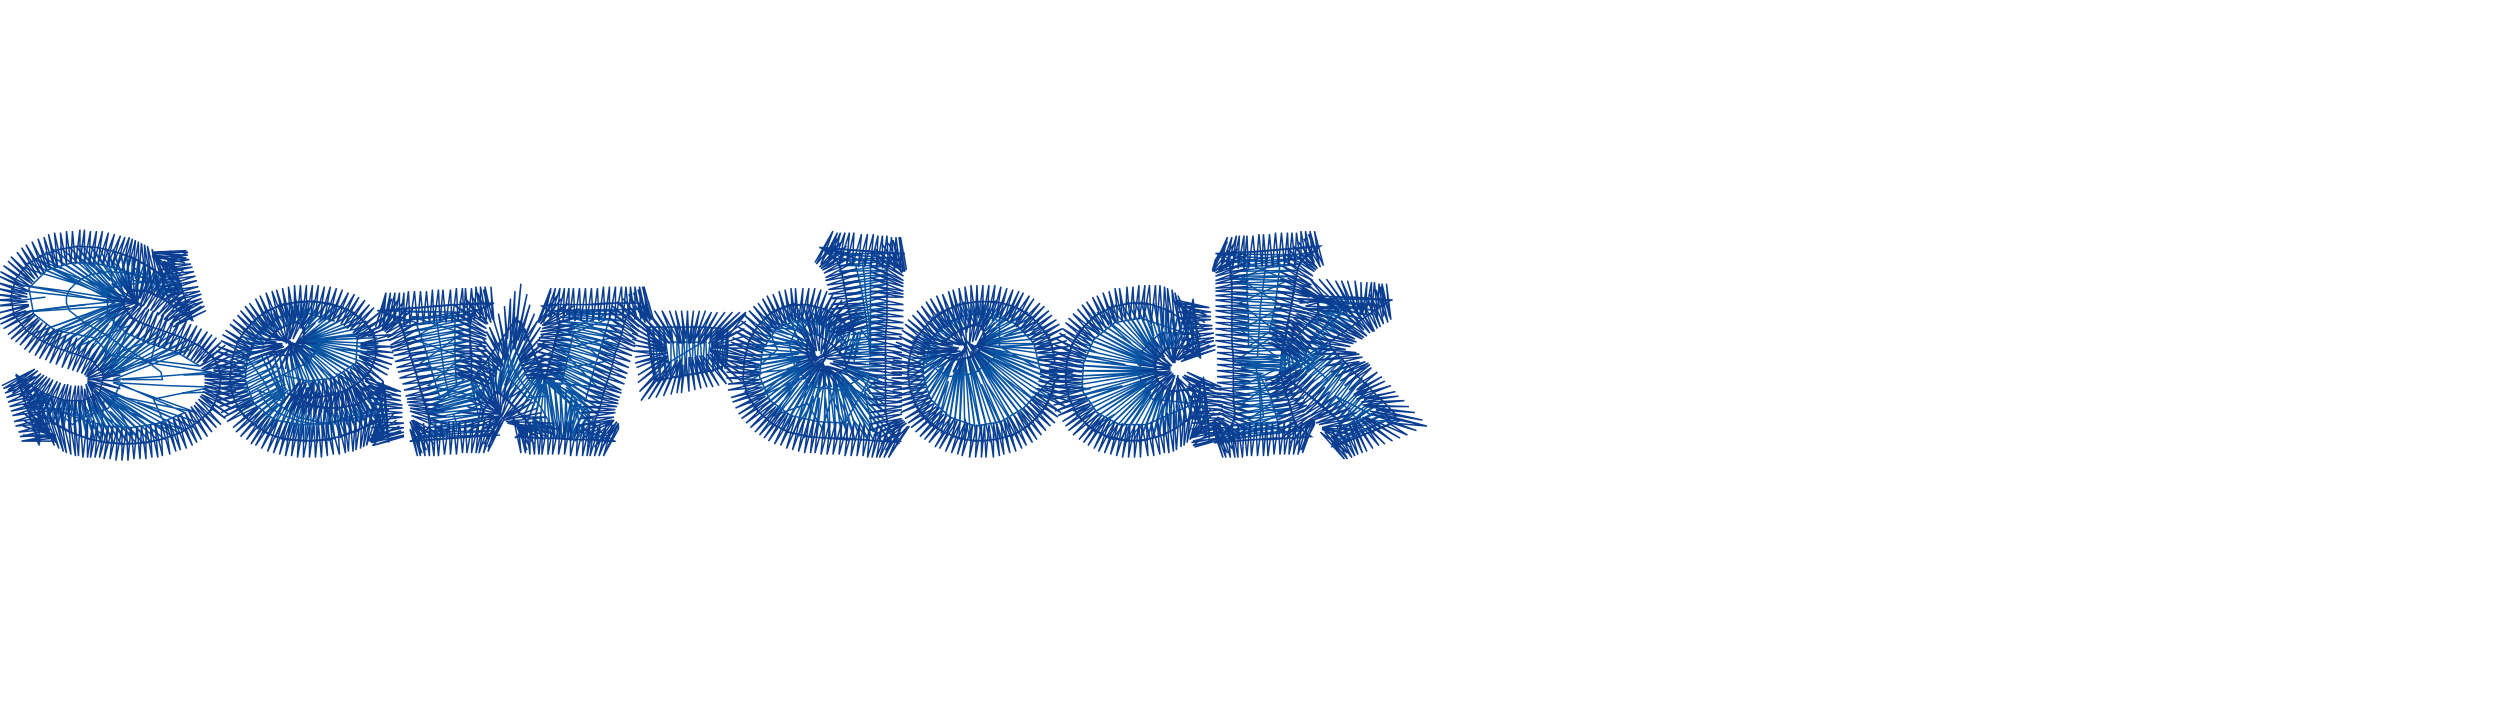 <?xml version="1.0" encoding="UTF-8"?>
<svg  name="Sew" viewBox="-3.037 -14.66 200 16.126" height="200px" width="700px" preserveAspectRatio="xMidYMid meet" showgrid="false" version="1.1" borderopacity="1.0" bordercolor="#666666" pagecolor="#ffffff" xmlns="http://www.w3.org/2000/svg" xmlns:svg="http://www.w3.org/2000/svg">
    <g transform="scale(0.12,0.12)">
        <polyline points="0 0,0 0,1 4,-2 -2,2 -2,-3 -6,2 -6,-4 -9,2 -10,-5 -13,2 -13,-6 -16,2 -17,-7 -19,5 -21,-8 -21,6 -25,-8 -22,6 -28,-2 -27,-9 -35,-14 -43,-7 -33,-15 -43,-12 -41,-14 -38,-8 -39,-12 -34,-5 -37,-11 -30,-1 -35,-10 -27,3 -32,-9 -23,7 -30,-8 -22,6 -26,3 -32,1 -18,11 -20,28 -14,45 -9,63 -8,81 -11,98 -18,55 -37,47 -21,31 -15,11 -20,6 -21,23 -20,42 -4,44 -26,86 -7,77 -27,116 -35,86 -36,50 -38,106 -18,48 -30,63 -3,36 -21,23 -10,7 -24,1 -17,3 -33,3 -15,7 -31,6 -13,10 -29,10 -10,14 -28,13 -8,17 -27,17 -6,20 -27,21 -4,23 -26,25 -3,25 -26,29 -1,27 -26,33 0,29 -26,38 1,32 -22,42 2,33 -27,47 3,34 -28,51 3,36 -28,56 4,43 -18,61 3,38 -29,66 3,48 -19,71 3,40 -31,76 2,41 -32,81 1,41 -32,85 0,50 -27,90 -2,42 -34,95 -4,80 -12,99 -6,42 -35,104 -8,66 -25,108 -11" fill="none" stroke="rgb(10,85,163)" id="needle_0"/>
        <polyline points="54 -35" fill="none" stroke="rgb(10,85,163)" id="needle_1"/>
        <polyline points="96 -31,122 -32" fill="none" stroke="rgb(10,85,163)" id="needle_2"/>
        <polyline points="56 -40,70 -40,83 -40,82 -45,73 -52,58 -61,45 -70,31 -78,21 -86,19 -91,19 -95,21 -100,25 -104,29 -107,35 -110,47 -112,60 -111,73 -107,83 -101,87 -103,90 -106,89 -123,89 -113,89 -122,88 -126,91 -120,86 -120,92 -117,85 -117,93 -113,85 -113,94 -109,84 -109,95 -106,80 -105,96 -104,80 -102,96 -103,80 -98,89 -98,96 -89,103 -80,96 -89,92 -94,96 -89,103 -79,100 -82,102 -84,97 -83,101 -88,94 -85,100 -92,90 -88,98 -96,87 -91,97 -99,83 -93,97 -101,79 -96,96 -102,79 -100,83 -94,85 -108,76 -106,59 -112,41 -117,23 -118,6 -113,-6 -101,-3 -84,11 -73,37 -68,49 -56,108 -49,93 -58,75 -64,59 -71,46 -83,47 -101,76 -106,80 -104,64 -106,47 -121,51 -98,3 -117,51 -92,21 -89,-10 -85,20 -87,51 -89,26 -62,61 -76,49 -46,101 -60,50 -40,80 -42,116 -45,75 -51,79 -68,44 -54,52 -84,6 -70,51 -91,22 -97,-11 -103,19 -99,51 -94,25 -123,55 -103,65 -114,80 -102,85 -109,83 -93,83 -110,79 -95,81 -112,75 -97,78 -114,72 -99,74 -116,69 -99,71 -118,65 -100,67 -120,65 -107,63 -122,62 -99,59 -124,61 -99,55 -125,60 -98,50 -127,58 -101,45 -128,58 -96,40 -129,52 -107,35 -129,58 -95,30 -129,48 -106,25 -129,57 -93,20 -129,57 -92,15 -128,57 -92,10 -127,48 -98,5 -125,57 -91,1 -123,16 -114,-4 -121,57 -91,-7 -118,32 -102,-11 -115" fill="none" stroke="rgb(10,85,163)" id="needle_3"/>
        <polyline points="46 -93,-18 -100" fill="none" stroke="rgb(10,85,163)" id="needle_4"/>
        <polyline points="5 -95,-19 -92" fill="none" stroke="rgb(10,85,163)" id="needle_5"/>
        <polyline points="32 -90,-17 -84" fill="none" stroke="rgb(10,85,163)" id="needle_6"/>
        <polyline points="44 -88,-5 -70,57 -92,-1 -67,15 -74,3 -65,57 -91,7 -63,38 -80,12 -61,57 -90,17 -59,57 -90,21 -57,58 -89,26 -56,47 -77,30 -54,59 -86,34 -53,60 -85,37 -51,62 -83,40 -49,65 -81,41 -47,69 -79,42 -45,73 -77,43 -44,77 -75,43 -42,82 -74,52 -47,86 -72,43 -41,91 -71,81 -61,96 -69,43 -40,101 -67,67 -49,105 -64,43 -40" fill="none" stroke="rgb(10,85,163)" id="needle_7"/>
        <polyline points="55 -41" fill="none" stroke="rgb(10,85,163)" id="needle_8"/>
        <polyline points="97 -43,123 -44" fill="none" stroke="rgb(10,85,163)" id="needle_9"/>
        <polyline points="123 -41" fill="none" stroke="rgb(10,85,163)" id="needle_10"/>
        <polyline points="90 -120,90 -120,93 -108,90 -120,93 -108,90 -120,93 -108,97 -97,101 -85,103 -80,93 -87,83 -94,72 -99,60 -99,57 -89,64 -80,76 -75,88 -71,99 -67,110 -61,119 -52,122 -41,120 -29,114 -18,104 -10,94 -4,82 0,70 2,57 3,45 2,33 -1,21 -5,10 -11,1 -16,1 -4,1 3,-3 -9,-7 -21,-11 -32,-14 -43,-5 -36,6 -30,18 -26,30 -26,41 -31,44 -43,36 -53,25 -57,13 -61,2 -66,-8 -73,-16 -83,-18 -95,-15 -107,-7 -117,3 -123,15 -127,27 -129,40 -128,52 -125,63 -121,74 -115,84 -108,87 -120,85 -108,75 -115,64 -121,52 -125,40 -128,27 -129,15 -127,3 -123,-7 -117,-15 -107,-18 -95,-16 -83,-8 -73,2 -66,13 -61,25 -57,36 -53,44 -43,41 -31,30 -26,18 -26,6 -30,-5 -36,-14 -43,-10 -31,-7 -20,-3 -8,1 3,1 -9,3 -17,13 -10,24 -4,35 0,48 2,60 3,73 2,85 -1,96 -5,107 -12,116 -20,121 -32,122 -44,117 -55,107 -63,96 -68,85 -72,73 -76,62 -81,56 -92,62 -100,74 -99,85 -93,95 -86,103 -80,99 -91,95 -103,91 -115,90 -120,100 -125,77 -124,100 -123,78 -121,101 -120,79 -117,102 -117,80 -113,103 -115,81 -110,104 -112,83 -106,105 -109,84 -102,106 -106,85 -99,107 -102,86 -96,108 -99,87 -92,109 -97,88 -88,109 -94,89 -85,110 -92,91 -81,111 -89,92 -77,112 -86,90 -75,109 -89,88 -77,105 -91,86 -79,102 -94,84 -80,99 -97,82 -82,96 -99,80 -83,93 -101,77 -85,89 -103,75 -86,85 -105,72 -87,82 -107,70 -89,78 -109,68 -89,75 -110,68 -94,71 -111,66 -90,67 -112,65 -90,63 -112,65 -90,60 -111,62 -97,56 -110,66 -90,53 -108,67 -91,49 -104,67 -91,47 -100,64 -92,46 -96,67 -91,45 -93,67 -92,46 -88,67 -92,47 -84,61 -88,49 -80,68 -91,51 -76,68 -91,54 -74,70 -90,58 -71,72 -88,62 -69,74 -87,66 -67,77 -86,70 -65,80 -85,73 -64,84 -84,77 -63,87 -83,80 -62,91 -81,84 -61,95 -80,87 -60,99 -79,91 -58,102 -77,94 -57,106 -76,97 -56,109 -74,99 -54,113 -72,102 -53,116 -70,104 -52,119 -68,106 -51,122 -65,110 -52,125 -63,108 -49,127 -59,109 -47,129 -56,110 -46,131 -52,117 -47,132 -49,111 -43,133 -44,111 -42,133 -40,111 -40,133 -36,111 -38,132 -32,111 -36,132 -28,110 -34,130 -24,110 -32,129 -21,109 -30,127 -17,108 -29,125 -14,107 -27,122 -10,105 -25,119 -8,104 -23,116 -5,102 -22,113 -2,100 -20,109 0,98 -18,106 2,95 -17,103 4,93 -16,99 6,90 -15,95 7,87 -13,92 8,85 -12,88 10,82 -12,83 11,78 -11,80 12,75 -10,76 12,72 -9,72 13,69 -9,68 13,66 -9,64 13,62 -8,60 14,59 -8,56 14,56 -8,52 14,53 -8,48 13,50 -9,44 13,47 -9,41 12,44 -10,38 12,40 -11,35 12,37 -13,33 12,33 -14,30 12,28 -16,27 11,24 -19,25 11,20 -21,22 10,14 -24,19 9,9 -27,17 8,3 -31,14 6,-3 -35,11 4,-9 -39,8 -3,-10 -31,12 2,-10 -24,4 -6,-10 -18,12 -1,-10 -13,12 -2,-10 -9,12 -3,-10 -3,12 -1,-10 1,12 1,-11 1,11 -3,-12 -2,9 -7,-13 -5,8 -11,-15 -9,7 -15,-16 -12,5 -19,-17 -16,4 -23,-18 -19,3 -26,-19 -22,2 -30,-20 -25,0 -34,-21 -28,-1 -38,-22 -31,-2 -42,-23 -34,-4 -46,-24 -36,-2 -47,-20 -33,0 -46,-17 -31,2 -44,-13 -28,4 -43,-10 -26,6 -42,-7 -24,8 -41,-3 -22,10 -40,1 -20,13 -39,4 -19,15 -38,8 -17,18 -37,12 -16,20 -37,16 -15,22 -36,20 -15,25 -36,24 -14,27 -36,28 -14,29 -36,32 -15,31 -34,36 -15,32 -37,40 -17,36 -31,43 -18,33 -38,46 -20,38 -33,49 -23,33 -38,52 -26,33 -38,53 -30,33 -39,55 -34,37 -40,55 -39,33 -40,55 -43,41 -43,55 -46,33 -41,53 -50,40 -46,51 -54,33 -42,48 -57,32 -42,45 -60,31 -43,41 -62,29 -44,37 -64,26 -45,34 -66,23 -46,30 -67,20 -47,26 -68,16 -48,23 -69,12 -50,19 -70,8 -51,16 -72,5 -53,14 -73,1 -54,11 -74,-2 -56,8 -75,-6 -58,6 -77,-9 -60,3 -78,-12 -63,1 -80,-15 -65,0 -81,-18 -67,-2 -83,-20 -70,-3 -84,-23 -74,-4 -86,-25 -77,-8 -86,-26 -80,-6 -89,-28 -84,-6 -90,-29 -89,-7 -92,-29 -93,-11 -94,-29 -97,-7 -95,-28 -101,-7 -97,-28 -105,-6 -99,-26 -109,-9 -102,-25 -112,-5 -102,-23 -116,-4 -104,-20 -119,-3 -105,-18 -122,-2 -107,-14 -125,0 -108,-11 -128,2 -110,-8 -130,4 -111,-4 -132,6 -113,0 -134,8 -114,4 -135,11 -115,7 -137,13 -115,11 -138,16 -116,15 -138,19 -117,19 -139,22 -117,23 -139,25 -117,28 -140,28 -118,31 -140,31 -118,35 -139,34 -117,39 -139,37 -117,43 -139,40 -117,47 -138,43 -116,51 -137,46 -116,55 -136,49 -115,58 -135,52 -113,61 -135,56 -112,63 -134,59 -110,65 -133,63 -108,67 -132,67 -106,69 -131,72 -103,71 -130,76 -100,73 -129,81 -97,76 -127,87 -93,80 -119,92 -90,77 -125,94 -98,84 -117,95 -104,77 -123,96 -109,84 -119,97 -112,76 -122,98 -118,76 -123,99 -121,77 -125,99 -126,87 -125,99 -126,99 -126" fill="none" stroke="rgb(11,61,145)" id="needle_11"/>
        <polyline points="189 -67,189 -67,184 -56,189 -67,184 -56,189 -67,181 -52,163 -43,180 -39,197 -41,212 -51,213 -69,196 -68,177 -66,219 -79,177 -66,222 -76,177 -66,224 -72,186 -66,226 -68,177 -66,227 -64,213 -62,227 -61,177 -66,227 -57,196 -61,226 -53,177 -66,224 -49,177 -66,222 -45,177 -65,220 -42,182 -61,217 -39,176 -64,214 -36,199 -44,210 -34,176 -63,206 -32,184 -52,202 -31,175 -62,198 -29,175 -61,194 -28,174 -61,190 -28,176 -54,185 -27,171 -58,181 -27,170 -58,177 -28,168 -57,172 -28,165 -56,169 -29,161 -56,165 -33,157 -57,165 -27,152 -57,164 -26,149 -56,164 -25,147 -33,151 -26,155 -21,164 -16,175 -12,187 -10,200 -12,215 -15,229 -19,230 -38,224 -20,208 -13,190 -11,173 -15,158 -25,150 -40,140 -54,146 -70,160 -81,177 -85,198 -79,181 -84,163 -83,149 -74,140 -58,138 -40,144 -24,158 -13,176 -10,193 -11,224 -20,230 -39,234 2,227 -34,231 -3,223 -31,228 -12,220 -28,227 -11,216 -26,224 -11,213 -25,220 -9,210 -24,217 -7,207 -23,213 -5,205 -22,209 -4,202 -22,205 -2,198 -22,202 -1,195 -22,198 0,193 -22,194 1,191 -22,190 1,188 -23,186 2,185 -23,182 2,182 -24,178 2,179 -25,174 2,177 -26,170 1,175 -27,166 1,173 -28,162 0,172 -29,158 -1,170 -30,154 -3,163 -22,150 -4,168 -31,146 -7,160 -24,143 -9,167 -33,140 -12,166 -34,137 -15,165 -35,134 -18,165 -37,132 -21,163 -40,130 -25,162 -43,129 -28,160 -46,128 -32,159 -49,127 -36,157 -53,127 -40,155 -56,127 -44,154 -58,128 -49,143 -57,128 -53,151 -59,129 -58,143 -61,131 -62,151 -61,133 -66,151 -63,135 -69,152 -64,137 -73,153 -66,140 -76,155 -68,143 -79,157 -69,146 -82,158 -71,149 -84,161 -73,152 -87,163 -74,156 -88,166 -75,160 -90,168 -76,164 -91,170 -77,168 -92,171 -78,172 -93,174 -82,176 -93,175 -78,180 -93,176 -76,184 -93,176 -75,189 -92,180 -77,193 -91,177 -72,199 -90,187 -78,203 -89,177 -68,207 -87,177 -67,212 -85,177 -66,216 -82,177 -66,219 -79,207 -76,196 -72,207 -76,219 -79,219 -79" fill="none" stroke="rgb(10,85,163)" id="needle_12"/>
        <polyline points="231 -4,231 -4,224 -12,231 -4,224 -12,231 -4,224 -12,213 -6,202 -2,190 0,178 1,165 0,153 -4,143 -11,134 -20,129 -31,128 -43,130 -56,134 -67,142 -77,151 -85,162 -90,174 -92,186 -92,199 -89,210 -85,219 -77,225 -66,225 -54,220 -43,210 -35,198 -30,186 -28,174 -29,166 -31,177 -25,189 -21,201 -21,213 -24,223 -30,231 -36,232 -24,233 -12,233 -4,232 -16,231 -28,230 -38,222 -29,212 -23,199 -21,187 -22,176 -26,166 -31,179 -28,191 -29,203 -32,214 -38,222 -47,226 -58,224 -71,216 -80,206 -87,194 -91,181 -92,169 -91,158 -88,147 -82,138 -73,132 -62,129 -51,128 -39,131 -26,137 -16,147 -8,158 -2,170 0,182 1,195 0,206 -4,217 -8,227 -12,231 -4,223 4,244 -3,222 2,242 -6,221 1,241 -9,221 0,239 -13,224 -2,237 -17,221 1,234 -21,222 2,232 -24,222 2,230 -28,219 4,224 -25,217 5,220 -23,215 6,216 -20,212 7,212 -18,210 8,208 -16,207 8,204 -15,205 9,200 -13,201 10,195 -12,197 10,192 -11,193 11,190 -11,189 12,187 -10,185 12,184 -10,181 12,181 -10,177 12,177 -10,173 12,174 -10,169 11,171 -11,165 11,168 -11,161 10,166 -12,157 9,163 -12,153 8,160 -13,149 6,158 -14,145 4,155 -15,142 3,153 -16,139 0,151 -18,135 -2,149 -19,132 -5,147 -21,130 -8,146 -22,126 -12,144 -25,124 -15,143 -26,122 -18,142 -28,121 -22,141 -30,119 -26,140 -32,118 -30,140 -35,118 -34,139 -37,117 -38,139 -39,117 -42,139 -42,117 -46,139 -45,118 -50,139 -47,118 -54,140 -50,119 -59,141 -53,120 -62,141 -55,122 -66,142 -58,123 -70,143 -60,125 -73,144 -62,128 -77,146 -65,130 -80,147 -67,133 -83,149 -69,135 -86,151 -70,138 -89,153 -72,141 -91,154 -74,145 -94,156 -75,148 -96,158 -76,152 -98,161 -77,156 -99,164 -79,159 -100,166 -79,163 -101,168 -80,167 -102,171 -80,171 -103,173 -81,175 -103,176 -81,179 -103,179 -81,183 -103,182 -81,187 -103,185 -81,191 -102,188 -80,195 -102,191 -80,199 -101,194 -79,203 -100,196 -79,207 -98,199 -78,211 -97,202 -77,214 -95,204 -76,218 -93,206 -74,221 -90,208 -73,224 -88,210 -71,228 -85,211 -70,230 -81,212 -68,233 -78,213 -67,234 -75,220 -69,236 -70,215 -64,236 -67,215 -63,237 -62,215 -61,237 -58,219 -59,237 -54,215 -58,236 -50,214 -56,234 -47,214 -55,233 -43,216 -52,230 -39,212 -52,228 -36,211 -50,225 -33,210 -49,222 -30,208 -47,219 -28,206 -46,216 -26,204 -45,212 -24,202 -43,208 -22,200 -42,204 -21,197 -42,200 -19,195 -41,196 -19,192 -40,193 -18,190 -40,189 -18,187 -39,184 -17,184 -39,180 -18,183 -39,176 -18,180 -35,172 -18,179 -39,168 -19,177 -39,165 -20,175 -40,161 -22,175 -39,164 -20,179 -37,168 -17,181 -35,171 -16,184 -34,175 -14,186 -33,179 -13,188 -33,183 -12,190 -32,186 -11,193 -32,190 -10,195 -32,194 -10,198 -32,198 -10,200 -32,202 -10,203 -32,206 -10,205 -32,210 -11,206 -33,213 -12,208 -34,217 -13,210 -34,220 -15,211 -34,223 -17,212 -35,226 -19,219 -31,230 -22,214 -36,233 -25,216 -37,236 -28,218 -39,239 -32,219 -41,242 -32,220 -36,242 -29,220 -32,242 -26,220 -28,243 -23,221 -24,243 -21,221 -20,243 -18,221 -16,243 -15,221 -12,244 -11,222 -8,244 -8,222 -3,244 -5,223 1,244 -2,223 4,234 1,223 4" fill="none" stroke="rgb(11,61,145)" id="needle_13"/>
        <polyline points="154 -57,154 -57,166 -56,154 -57,166 -56,154 -57,166 -56,176 -62,178 -74,173 -79,161 -74,151 -64,159 -73,171 -78,176 -77,178 -65,169 -56,154 -57,163 -63,136 -56,164 -62,140 -53,163 -60,146 -51,168 -62,151 -49,168 -63,156 -48,169 -64,161 -47,167 -58,165 -47,168 -66,170 -47,167 -66,174 -48,166 -67,178 -49,169 -65,181 -51,167 -66,183 -55,168 -65,185 -59,168 -64,186 -64,175 -65,186 -69,170 -63,186 -73,171 -63,185 -78,172 -64,183 -84,175 -74,181 -88,170 -67,178 -91,168 -67,174 -90,167 -66,170 -89,166 -69,166 -88,166 -65,162 -86,166 -65,157 -84,166 -64,153 -82,160 -69,150 -78,165 -65,147 -75,165 -66,145 -72,164 -66,142 -68,159 -65,139 -64,163 -64,138 -60,162 -63,136 -56,147 -59,136 -56,136 -56" fill="none" stroke="rgb(11,61,145)" id="needle_14"/>
        <polyline points="331 -6,331 -6,331 -9,318 -1,331 -11,323 -1,331 -12,328 -1,331 -10,332 0,330 -13,337 0,330 -14,341 0,331 -14,345 -2,330 -14,344 -6,335 -22,326 -33,318 -45,313 -58,306 -48,298 -36,292 -27,274 -29,271 -43,269 -58,267 -71,265 -85,252 -85,239 -86,227 -86,252 -78,258 -61,263 -44,268 -28,279 -36,278 -54,278 -81,249 -82,283 -71,255 -51,284 -40,264 -22,291 -29,260 -36,283 -55,250 -67,278 -85,226 -86" fill="none" stroke="rgb(10,85,163)" id="needle_15"/>
        <polyline points="296 -87,240 -79,290 -84,241 -75,289 -81,243 -71,289 -78,244 -67,289 -74,245 -64,289 -70,246 -60,289 -66,247 -56,289 -62,249 -52,289 -58,250 -49,290 -54,251 -45,290 -50,252 -41,290 -46,253 -37,290 -43,254 -33,290 -40,255 -29,292 -38,257 -25,295 -36,258 -22,296 -33,258 -19,297 -29,259 -17,298 -25,287 -20,277 -17,279 -11,279 -6,264 -3,249 1,283 -11,266 -5,248 1,308 -3,252 -2,304 -6,256 -5,300 -10,260 -8,297 -13,261 -11,297 -17,260 -14,299 -21,259 -17,298 -25,259 -18,297 -28,289 -38,291 -27,294 -15,298 -36,313 -58,314 -41,326 -28,340 -29,327 -40,316 -66,308 -51,298 -36,294 -14,289 -39,297 -18,290 -42,300 -22,293 -46,302 -25,296 -50,303 -27,300 -55,304 -34,303 -60,304 -30,308 -66,311 -61,313 -74,306 -32,319 -82,307 -32,322 -79,307 -31,325 -74,311 -36,327 -69,309 -30,329 -64,316 -39,331 -59,310 -28,333 -55,312 -26,335 -51,315 -23,336 -48,317 -20,337 -46,320 -17,337 -44,323 -14,337 -43,326 -11,336 -37,330 -8,338 -42,334 -6,335 -16,338 -4,338 -41,342 -1,338 -41,345 0,340 -41,347 0,344 -40,349 0,348 -37,351 0,352 -33,353 0,356 -29,355 1,359 -26,361 -5,372 -3,382 1,374 -3,367 -5,360 -11,365 -6,374 -3,381 1,385 1,378 1,381 -3,375 1,378 -5,371 1,375 -7,366 1,372 -9,362 1,370 -13,358 1,368 -18,355 1,365 -21,354 0,362 -24,353 -5,359 -27,350 0,356 -30,363 -19,371 -9,360 -19,349 -29,338 -39,349 -37,353 -54,357 -71,381 -81,376 -64,371 -48,365 -26,343 -38,373 -35,349 -60,383 -68,352 -85,386 -86,352 -73,378 -52,346 -47,368 -18,338 -40,371 -8,338 -42,372 -12,338 -43,374 -16,352 -35,375 -20,339 -46,376 -24,339 -47,377 -28,340 -49,378 -32,340 -52,380 -36,341 -54,381 -40,342 -57,382 -44,343 -60,383 -47,343 -63,384 -52,344 -66,385 -56,345 -69,387 -60,346 -72,388 -63,346 -74,389 -67,347 -77,390 -71,348 -79,391 -75,348 -82,392 -79,352 -84,394 -83,340 -86,401 -87" fill="none" stroke="rgb(10,85,163)" id="needle_16"/>
        <polyline points="407 -91" fill="none" stroke="rgb(10,85,163)" id="needle_17"/>
        <polyline points="402 -89,402 -89,392 -82,402 -89,392 -82,402 -89,392 -82,389 -70,385 -58,382 -46,378 -35,375 -23,371 -11,374 -6,384 1,372 0,360 0,348 -1,336 -1,324 -2,319 -2,329 -8,321 -18,313 -27,305 -32,298 -21,296 -13,305 -5,300 -3,288 -2,276 -1,264 0,249 1,259 -6,262 -11,259 -22,255 -34,252 -45,248 -57,245 -68,241 -80,227 -86,239 -87,252 -88,264 -89,276 -90,288 -90,304 -91,293 -86,288 -82,288 -69,289 -57,289 -44,289 -38,296 -48,303 -58,310 -68,317 -78,322 -79,327 -67,331 -56,336 -45,338 -39,341 -52,345 -64,348 -76,347 -82,336 -89,348 -90,360 -90,372 -90,385 -91,397 -91,402 -91,390 -91,378 -91,366 -90,354 -90,342 -90,336 -89,346 -83,348 -79,345 -67,342 -54,338 -39,334 -51,329 -62,324 -73,319 -81,312 -71,305 -61,298 -51,289 -38,289 -51,288 -63,288 -76,290 -85,304 -91,292 -91,280 -90,268 -89,256 -88,243 -87,227 -86,238 -81,242 -76,246 -64,249 -53,253 -41,256 -29,260 -18,261 -8,249 1,261 0,273 -1,285 -2,297 -3,305 -5,296 -13,296 -18,303 -29,307 -32,316 -23,325 -14,328 -8,319 -2,331 -1,343 -1,355 0,367 0,379 1,384 1,374 -6,371 -11,375 -23,378 -34,382 -46,385 -58,389 -70,392 -82,402 -89,409 -80,403 -102,408 -79,400 -100,406 -79,397 -98,405 -78,394 -97,399 -83,390 -94,403 -77,386 -92,401 -75,383 -89,401 -72,382 -85,400 -70,381 -81,399 -67,379 -77,398 -64,378 -73,398 -62,377 -70,397 -59,376 -65,396 -56,375 -62,395 -52,374 -58,394 -48,373 -55,393 -44,372 -51,392 -41,371 -47,391 -37,369 -44,389 -33,368 -40,389 -31,367 -37,388 -28,366 -34,387 -26,365 -30,387 -24,364 -26,386 -22,363 -22,385 -20,362 -18,385 -18,361 -14,384 -15,359 -9,383 -13,358 -4,384 -13,363 -1,384 -13,367 2,384 -13,371 5,386 -12,375 7,387 -11,378 9,387 -7,387 -10,377 11,383 -10,374 11,379 -10,371 11,375 -11,368 11,371 -11,366 11,368 -11,363 11,364 -11,359 11,360 -11,355 11,355 -11,351 10,352 -12,347 10,348 -12,343 10,344 -12,340 10,340 -12,336 10,336 -12,334 10,332 -12,331 10,328 -12,328 10,325 -13,325 9,320 -13,322 9,317 -14,326 7,321 -8,328 5,317 -14,331 3,316 -13,336 0,315 -12,339 -2,320 -10,343 -4,313 -11,346 -7,334 -11,343 -11,312 -12,339 -15,320 -15,336 -18,311 -13,333 -21,311 -13,330 -25,310 -14,328 -27,312 -16,325 -30,310 -14,322 -33,315 -28,319 -36,309 -15,316 -39,310 -24,313 -42,308 -16,309 -46,308 -16,304 -50,308 -16,301 -46,306 -21,298 -42,308 -16,296 -38,308 -17,294 -34,309 -17,292 -32,302 -21,290 -28,309 -17,288 -26,309 -17,286 -22,308 -17,283 -18,304 -16,281 -12,309 -16,284 -9,295 -10,287 -6,309 -16,291 -3,304 -11,294 0,309 -16,297 3,310 -15,300 5,311 -14,300 8,306 -14,297 9,302 -14,294 9,298 -14,292 9,294 -13,289 9,290 -13,286 9,285 -13,283 9,281 -12,279 10,277 -12,275 10,274 -12,271 10,269 -12,267 11,265 -11,264 11,261 -11,261 11,257 -11,258 11,253 -11,255 11,249 -10,253 11,248 -7,256 9,248 -12,259 7,249 -13,261 5,249 -13,264 3,252 -11,267 1,250 -13,271 -2,266 -8,275 -5,249 -16,274 -10,248 -19,272 -15,248 -21,271 -19,247 -23,270 -23,246 -25,269 -27,246 -27,267 -31,245 -29,266 -35,244 -33,265 -39,243 -37,264 -43,241 -41,262 -48,240 -45,261 -51,239 -48,260 -55,238 -52,259 -59,237 -56,258 -62,236 -59,257 -67,235 -61,256 -70,235 -63,254 -74,234 -66,253 -78,233 -68,252 -82,232 -71,250 -87,231 -72,248 -89,230 -73,243 -91,229 -73,240 -93,231 -81,236 -94,227 -74,232 -96,225 -75,232 -98,230 -75,235 -98,233 -76,238 -98,237 -76,241 -98,241 -76,244 -98,244 -76,247 -99,248 -77,251 -99,253 -77,255 -99,257 -77,259 -99,261 -77,263 -100,264 -78,267 -100,268 -78,270 -100,272 -78,275 -100,276 -78,279 -101,280 -79,283 -101,284 -79,285 -101,287 -79,289 -101,291 -79,292 -102,295 -80,295 -102,299 -80,298 -102,303 -80,302 -102,304 -79,297 -100,302 -78,293 -98,297 -83,289 -96,300 -77,285 -94,293 -82,281 -92,299 -77,277 -90,299 -74,277 -85,299 -71,277 -81,299 -69,277 -76,299 -67,277 -72,299 -64,277 -68,299 -62,277 -63,299 -59,277 -59,300 -55,278 -56,300 -51,278 -53,300 -47,278 -50,300 -42,278 -47,300 -39,278 -44,300 -35,280 -45,302 -37,283 -49,303 -40,285 -52,305 -42,287 -55,306 -44,289 -58,308 -46,292 -62,309 -48,294 -65,310 -49,296 -68,310 -50,299 -72,307 -59,301 -75,312 -52,304 -79,312 -53,307 -84,313 -55,311 -89,313 -67,315 -94,315 -58,318 -99,317 -60,322 -104,318 -61,326 -97,320 -66,328 -90,319 -57,331 -84,324 -66,333 -79,320 -54,335 -75,321 -53,337 -70,321 -52,339 -66,324 -53,340 -63,322 -51,342 -58,322 -49,344 -55,323 -47,345 -51,324 -45,347 -47,325 -43,348 -44,326 -41,350 -40,328 -43,351 -44,329 -47,351 -46,330 -51,352 -49,331 -55,353 -52,332 -59,353 -54,333 -63,354 -58,333 -64,355 -62,334 -66,356 -66,334 -68,357 -70,335 -70,358 -74,335 -72,359 -77,336 -74,361 -82,337 -76,361 -87,350 -85,357 -89,336 -76,354 -91,340 -82,349 -94,335 -77,346 -96,334 -78,342 -99,333 -78,342 -101,337 -78,345 -101,341 -79,348 -101,346 -79,351 -101,350 -79,354 -101,354 -79,357 -101,358 -79,361 -101,362 -79,365 -101,366 -79,369 -101,370 -79,373 -101,374 -79,377 -102,378 -80,381 -102,381 -80,385 -102,385 -80,389 -102,390 -80,392 -102,394 -80,395 -102,398 -80,398 -102,402 -80,401 -102,406 -80,404 -102,410 -81,407 -92,410 -81,410 -81" fill="none" stroke="rgb(11,61,145)" id="needle_18"/>
        <polyline points="417 -65,417 -65,429 -65,441 -65,429 -65,417 -65,443 -65,420 -51,406 -76,411 -38,410 -76,415 -39,414 -76,419 -40,417 -76,422 -40,422 -76,426 -41,426 -76,429 -41,430 -76,432 -42,433 -76,436 -43,437 -76,439 -43,441 -76,443 -44,445 -76,446 -45,449 -75,450 -45,453 -75,453 -46,457 -75,456 -47,460 -75,458 -47,458 -47" fill="none" stroke="rgb(10,85,163)" id="needle_19"/>
        <polyline points="460 -69,460 -69,459 -57,460 -69,459 -57,460 -69,459 -57,456 -48,445 -45,433 -43,421 -41,411 -40,409 -53,407 -65,408 -75,420 -75,432 -75,445 -75,456 -74,444 -75,431 -75,419 -75,406 -75,408 -63,410 -51,413 -39,425 -42,437 -44,449 -46,459 -50,460 -62,460 -69,472 -84,449 -63,472 -79,453 -66,471 -74,449 -62,471 -69,449 -62,471 -64,448 -61,470 -61,456 -61,470 -56,448 -60,470 -52,448 -59,469 -48,448 -59,469 -44,451 -56,469 -39,448 -57,463 -38,446 -57,459 -37,443 -56,454 -36,441 -56,450 -35,439 -56,446 -35,438 -55,442 -34,436 -55,438 -33,434 -55,434 -32,432 -54,429 -31,430 -50,426 -31,429 -54,422 -30,428 -53,417 -29,426 -53,412 -28,422 -49,407 -27,422 -52,402 -26,414 -44,401 -32,420 -53,400 -38,420 -55,400 -43,420 -56,399 -48,416 -55,398 -51,420 -58,398 -55,412 -57,397 -59,419 -59,397 -63,419 -60,396 -67,419 -61,396 -71,416 -63,395 -76,419 -62,394 -81,411 -69,394 -86,419 -64,400 -86,421 -64,406 -86,424 -64,411 -86,423 -68,416 -86,428 -64,421 -86,429 -64,425 -86,431 -64,429 -86,432 -67,433 -86,434 -64,437 -86,435 -64,441 -86,437 -64,445 -86,439 -68,449 -85,440 -64,453 -85,442 -64,458 -85,443 -64,463 -85,448 -67,468 -85,447 -64,472 -85,449 -64,458 -72,449 -64,449 -64" fill="none" stroke="rgb(11,61,145)" id="needle_20"/>
        <polyline points="550 -42,550 -42,540 -36,550 -42,540 -36,550 -42,535 -33,518 -35,505 -47,501 -63,508 -80,525 -78,539 -65,526 -77,509 -80,493 -75,483 -60,481 -42,488 -26,502 -16,520 -12,538 -11,554 -40,546 -46,560 -24,536 -39,539 -6,525 -38,506 -9,515 -44,480 -28,508 -52,478 -61,507 -66,500 -84,518 -77,531 -77,541 -59,529 -71,517 -84,510 -73,486 -75,493 -60,475 -44,511 -48,491 -16,513 -24,523 -7,532 -38,557 -5,551 -32,560 -41,540 -48,566 -45,539 -48,566 -41,539 -48,566 -37,544 -44,566 -32,538 -47,566 -28,558 -29,566 -22,537 -46,566 -17,547 -32,566 -11,534 -45,574 3,534 -45,569 2,533 -44,563 2,536 -38,558 2,532 -44,554 1,543 -14,549 1,532 -44,545 1,534 -29,540 1,531 -44,536 0,530 -44,532 0,527 -44,528 0,525 -28,524 0,525 -45,519 -1,521 -28,515 -1,523 -45,511 -1,517 -29,507 -2,522 -46,503 -3,521 -47,499 -4,521 -47,496 -6,516 -42,492 -8,519 -48,488 -10,507 -37,485 -12,518 -50,482 -15,505 -39,479 -18,517 -51,477 -21,516 -51,474 -24,516 -52,473 -28,507 -48,471 -32,515 -53,470 -36,482 -44,469 -40,514 -55,469 -44,514 -55,469 -48,514 -56,469 -52,507 -57,470 -56,513 -58,471 -61,486 -63,472 -64,513 -60,474 -68,513 -62,476 -72,513 -63,479 -76,501 -70,481 -79,513 -65,484 -82,504 -73,488 -85,514 -67,492 -87,514 -68,496 -89,515 -69,500 -90,512 -77,504 -91,517 -70,509 -91,519 -70,513 -91,520 -69,518 -90,521 -76,522 -89,523 -68,526 -88,525 -67,529 -86,527 -65,533 -83,529 -63,536 -80,531 -61,539 -77,534 -58,542 -74,537 -54,545 -72,540 -51,547 -72,544 -52,549 -73,555 -65,554 -80,552 -94,551 -108,549 -123,536 -125,522 -128,545 -117,549 -100,552 -82,555 -55,555 -73,555 -91,555 -117,539 -123,521 -128,578 -124,527 -124,572 -121,532 -120,567 -119,534 -116,567 -116,534 -112,567 -113,535 -108,567 -110,536 -104,567 -107,537 -100,567 -104,538 -96,567 -100,538 -92,567 -96,539 -88,567 -92,540 -85,567 -88,541 -81,567 -84,541 -77,567 -80,542 -73,567 -76,542 -70,566 -72,542 -66,566 -68,541 -63,566 -64,540 -60,566 -60,539 -57,566 -57,538 -54,566 -53,539 -51,566 -49,540 -48,566 -45,554 -46,542 -48,554 -46,566 -45,566 -45" fill="none" stroke="rgb(10,85,163)" id="needle_21"/>
        <polyline points="572 -122,572 -122,566 -117,572 -122,566 -117,572 -122,566 -117,566 -105,566 -92,566 -80,565 -68,565 -56,565 -44,565 -31,565 -19,567 -8,575 1,562 1,550 0,538 0,526 -1,514 -2,501 -5,490 -10,481 -18,474 -28,470 -40,471 -53,474 -65,480 -76,488 -84,500 -89,512 -90,524 -87,535 -81,544 -71,541 -83,539 -94,537 -106,534 -118,522 -128,534 -127,546 -126,558 -125,572 -124,560 -125,548 -126,536 -127,522 -128,532 -121,536 -111,538 -99,540 -88,543 -76,544 -71,535 -80,525 -87,513 -90,501 -90,489 -85,480 -76,474 -66,471 -54,470 -41,473 -29,480 -19,489 -11,500 -5,513 -2,525 -1,537 -1,549 0,561 1,574 2,567 -8,565 -20,565 -32,565 -45,565 -57,565 -69,566 -81,566 -93,566 -106,566 -118,572 -122,578 -112,574 -135,577 -112,570 -133,573 -119,567 -131,576 -111,563 -130,576 -112,558 -127,577 -112,555 -125,577 -109,555 -121,577 -106,555 -116,577 -104,555 -112,577 -102,555 -108,577 -99,555 -103,577 -97,555 -99,577 -95,555 -95,577 -90,555 -90,577 -86,555 -86,577 -82,555 -82,577 -78,555 -78,577 -74,555 -74,576 -70,554 -70,576 -67,554 -67,576 -62,554 -62,576 -58,554 -58,576 -54,554 -54,576 -51,554 -51,576 -47,554 -47,576 -43,554 -43,576 -38,554 -38,576 -35,554 -35,576 -31,554 -31,576 -28,554 -27,576 -25,554 -23,576 -22,554 -18,576 -20,554 -14,576 -17,554 -10,576 -14,554 -6,577 -13,557 -3,578 -12,559 0,579 -11,562 3,575 -5,565 7,580 -9,568 10,581 -9,567 12,576 -9,564 12,572 -9,561 12,568 -10,559 12,563 -10,556 12,560 -10,553 12,555 -10,550 11,551 -11,546 11,548 -11,542 11,544 -11,538 11,540 -11,534 10,536 -12,530 10,532 -12,526 10,528 -12,522 10,524 -12,518 9,520 -13,515 9,517 -13,511 9,514 -13,507 8,511 -14,503 7,508 -14,499 6,505 -15,495 4,503 -16,491 3,500 -17,487 1,498 -18,484 -1,496 -19,481 -3,494 -21,478 -5,492 -22,475 -8,490 -24,472 -11,488 -26,469 -14,487 -28,467 -17,485 -29,465 -21,484 -31,463 -25,483 -33,462 -28,483 -35,460 -33,482 -38,460 -37,481 -40,459 -41,481 -43,459 -45,481 -45,459 -49,481 -48,459 -53,481 -50,460 -56,482 -53,461 -61,482 -55,462 -65,483 -58,463 -68,484 -60,465 -72,485 -63,467 -75,486 -65,469 -79,487 -67,471 -83,489 -69,474 -86,490 -71,477 -89,492 -73,480 -91,493 -74,483 -94,495 -75,486 -96,497 -76,490 -97,499 -77,494 -99,501 -78,498 -100,503 -79,502 -101,505 -79,505 -101,507 -79,510 -101,509 -79,514 -101,512 -79,518 -101,514 -79,522 -100,517 -78,526 -99,519 -78,530 -97,521 -77,533 -95,522 -76,536 -93,526 -79,540 -91,525 -75,543 -88,526 -74,546 -85,528 -72,549 -82,530 -71,551 -79,532 -69,554 -76,532 -71,553 -79,532 -74,553 -82,531 -79,552 -85,530 -82,551 -88,529 -87,551 -91,529 -90,550 -94,528 -94,549 -98,527 -97,549 -102,527 -100,548 -106,526 -103,547 -110,525 -106,546 -114,525 -108,545 -119,524 -111,544 -123,523 -113,542 -126,522 -114,539 -129,521 -115,536 -132,524 -122,533 -134,519 -117,529 -137,518 -118,530 -139,522 -117,533 -138,526 -117,535 -138,530 -117,538 -138,534 -116,541 -138,539 -116,544 -138,543 -116,549 -137,547 -115,553 -137,551 -115,557 -137,555 -115,560 -136,559 -114,563 -136,563 -114,566 -136,567 -114,569 -135,571 -113,572 -135,575 -113,575 -135,579 -113,577 -125,579 -113" fill="none" stroke="rgb(11,61,145)" id="needle_22"/>
        <polyline points="513 -67,513 -67,513 -55,513 -67,513 -55,513 -67,513 -55,521 -46,533 -43,540 -49,534 -60,520 -70,530 -63,538 -53,539 -47,528 -43,517 -49,512 -60,513 -67,519 -59,512 -84,518 -57,509 -80,516 -59,507 -75,519 -55,505 -70,520 -54,504 -65,521 -54,504 -61,516 -55,504 -55,523 -55,505 -51,524 -56,506 -47,524 -57,508 -43,523 -54,510 -40,526 -55,513 -38,525 -55,516 -37,524 -54,520 -36,524 -47,524 -35,523 -52,529 -35,523 -51,533 -35,523 -50,537 -36,527 -47,541 -37,525 -49,547 -40,526 -49,551 -42,528 -51,554 -46,530 -52,552 -50,526 -54,549 -55,532 -56,547 -59,524 -55,544 -63,529 -59,542 -67,523 -55,539 -70,523 -56,535 -73,523 -56,532 -75,524 -60,528 -77,522 -57,524 -79,521 -66,521 -81,521 -59,516 -83,519 -59,512 -84,516 -72,512 -84,512 -84" fill="none" stroke="rgb(11,61,145)" id="needle_23"/>
        <polyline points="638 -55,638 -55,629 -48,638 -55,629 -48,638 -55,624 -44,607 -42,592 -51,595 -67,608 -79,625 -85,641 -79,641 -62,668 -47,664 -64,652 -77,635 -84,618 -83,602 -75,591 -61,590 -43,595 -27,608 -15,625 -9,642 -12,657 -21,679 -44,662 -49,646 -55,628 -61,680 -43,628 -61,679 -39,628 -60,679 -35,637 -54,677 -31,627 -59,676 -27,661 -33,674 -24,626 -59,672 -20,643 -42,669 -17,626 -58,667 -14,625 -58,664 -11,625 -57,661 -9,629 -50,657 -6,624 -57,654 -4,632 -38,650 -2,623 -56,646 -1,629 -37,643 0,621 -55,639 1,621 -55,635 2,620 -55,630 2,620 -44,626 2,618 -54,622 2,618 -14,618 1,617 -54,614 0,616 -54,610 -1,615 -54,606 -3,613 -47,602 -4,614 -54,599 -7,607 -39,595 -9,611 -54,592 -12,611 -54,589 -15,610 -54,587 -19,604 -48,584 -23,608 -54,582 -27,597 -46,581 -31,606 -55,580 -36,605 -56,579 -40,603 -57,579 -45,599 -56,579 -49,602 -58,580 -53,601 -58,581 -58,601 -59,582 -62,601 -59,583 -66,602 -61,585 -69,600 -64,588 -73,604 -64,590 -76,606 -65,593 -79,608 -67,596 -82,610 -69,599 -84,613 -70,603 -86,614 -72,606 -88,617 -73,610 -90,619 -74,614 -91,622 -75,617 -92,625 -76,622 -92,626 -76,626 -93,628 -83,630 -93,628 -77,634 -93,629 -76,639 -93,630 -75,643 -92,636 -79,647 -91,631 -72,652 -89,639 -76,656 -87,631 -70,660 -85,631 -67,664 -82,631 -66,667 -79,644 -69,670 -75,630 -65,673 -72,630 -64,675 -68,630 -64,676 -64,639 -62,678 -60,629 -63,679 -56,665 -54,679 -51,629 -62,680 -47,628 -61,680 -43,628 -61,679 -39,668 -44,657 -48,668 -44,679 -39,679 -39" fill="none" stroke="rgb(10,85,163)" id="needle_24"/>
        <polyline points="678 -40,678 -40,675 -29,678 -40,675 -29,678 -40,675 -29,669 -18,660 -9,650 -3,638 0,625 1,613 -1,602 -6,592 -14,585 -24,581 -36,580 -48,582 -60,588 -71,596 -80,607 -87,618 -91,631 -92,643 -91,655 -87,665 -79,673 -70,677 -58,678 -51,676 -63,670 -74,661 -83,650 -89,638 -92,626 -92,614 -90,602 -85,593 -77,585 -67,581 -55,580 -43,582 -31,587 -19,595 -10,606 -4,618 0,630 1,643 -1,654 -5,664 -13,672 -22,677 -33,678 -40,690 -45,668 -45,690 -41,668 -42,689 -38,667 -39,688 -34,667 -36,687 -30,666 -34,686 -26,673 -30,685 -22,665 -31,682 -18,663 -29,680 -15,662 -27,678 -11,661 -25,675 -9,659 -23,672 -6,657 -21,669 -3,655 -19,666 0,653 -18,663 2,651 -16,659 4,648 -15,656 6,646 -14,652 8,644 -13,648 9,642 -12,644 10,639 -11,641 11,637 -11,637 12,634 -10,632 12,631 -10,629 12,629 -10,625 12,626 -10,621 12,623 -10,616 11,620 -11,613 10,618 -11,609 9,615 -12,605 8,613 -13,601 6,611 -14,598 5,609 -15,594 2,606 -16,591 0,604 -17,588 -2,602 -19,585 -5,601 -21,582 -8,599 -22,580 -11,597 -24,578 -14,596 -26,575 -18,595 -28,574 -22,594 -30,572 -25,593 -32,571 -29,592 -35,570 -33,592 -37,569 -37,591 -40,569 -41,591 -42,569 -45,591 -45,569 -50,591 -48,570 -53,591 -50,570 -58,592 -53,571 -62,592 -56,572 -65,593 -58,574 -69,594 -60,576 -73,595 -62,578 -77,596 -65,580 -80,598 -66,583 -83,599 -68,586 -86,601 -70,589 -89,603 -72,592 -92,605 -74,595 -94,607 -75,599 -96,609 -76,603 -97,612 -77,607 -99,614 -78,610 -100,616 -79,614 -101,619 -80,618 -102,622 -80,622 -103,625 -81,626 -103,627 -81,630 -103,630 -81,634 -103,633 -81,638 -103,636 -81,642 -102,639 -81,646 -101,641 -80,650 -100,644 -79,654 -99,646 -79,657 -98,648 -78,661 -96,651 -76,664 -94,652 -75,668 -91,655 -74,671 -89,656 -72,674 -86,658 -71,676 -83,660 -69,679 -80,661 -67,681 -77,663 -65,683 -74,664 -63,685 -70,665 -61,686 -66,665 -60,687 -62,666 -58,688 -58,667 -55,689 -54,667 -53,690 -50,668 -50,690 -46,668 -46,680 -46,668 -46" fill="none" stroke="rgb(11,61,145)" id="needle_25"/>
        <polyline points="604 -55,604 -55,615 -53,604 -55,615 -53,604 -55,616 -53,627 -58,632 -69,627 -78,616 -74,606 -67,602 -63,611 -71,623 -76,630 -76,631 -64,623 -55,611 -53,604 -55,613 -60,586 -57,615 -59,590 -54,613 -57,595 -50,618 -59,600 -48,618 -60,605 -46,618 -61,610 -45,617 -55,614 -44,618 -63,618 -44,618 -64,622 -44,618 -65,627 -45,622 -59,631 -47,619 -66,633 -49,620 -65,635 -52,621 -64,637 -56,627 -62,638 -60,623 -62,639 -64,624 -62,639 -69,625 -62,639 -74,628 -65,638 -78,626 -63,636 -83,629 -73,634 -87,625 -66,631 -90,623 -65,626 -89,621 -64,622 -87,619 -71,618 -86,619 -63,613 -84,616 -69,610 -82,618 -62,606 -80,613 -67,603 -78,617 -63,600 -75,616 -63,596 -71,615 -63,594 -68,610 -63,591 -65,614 -61,588 -61,613 -60,586 -58,598 -59,586 -58,586 -58" fill="none" stroke="rgb(11,61,145)" id="needle_26"/>
        <polyline points="765 -71,765 -71,753 -71,765 -71,753 -71,765 -71,748 -71,736 -59,734 -42,743 -27,771 -24,755 -17,739 -10,721 -10,706 -18,696 -33,697 -51,704 -67,718 -78,735 -81,765 -71,775 -54,770 -94,770 -58,768 -88,766 -60,767 -79,762 -61,767 -79,758 -61,764 -81,756 -61,760 -83,754 -60,756 -86,753 -60,752 -88,751 -59,748 -89,750 -63,744 -91,750 -58,739 -92,744 -69,735 -92,748 -56,731 -92,747 -55,726 -92,747 -54,722 -91,741 -61,718 -90,746 -54,714 -89,720 -77,710 -87,746 -53,706 -85,729 -64,702 -82,746 -52,699 -79,745 -51,697 -76,745 -50,694 -73,738 -53,692 -70,745 -49,690 -66,706 -58,688 -62,745 -49,687 -58,725 -50,686 -54,745 -47,685 -50,745 -46,684 -46,745 -45,684 -42,733 -44,684 -39,745 -45,684 -35,702 -34,685 -31,745 -44,686 -27,723 -36,688 -23,746 -43,690 -19,746 -43,692 -16,746 -43,695 -13,739 -38,698 -10,746 -42,701 -7,718 -17,704 -5,747 -41,708 -3,747 -40,712 -1,747 -40,716 0,742 -32,721 1,748 -38,725 2,735 -9,730 2,749 -37,734 2,750 -36,739 1,751 -36,743 0,750 -24,747 -1,753 -34,751 -2,754 -34,755 -4,756 -33,759 -7,759 -24,763 -9,759 -33,766 -12,763 -33,770 -14,766 -34,773 -15,770 -36,775 -10,774 -39,779 -3,777 -42,781 2,781 2" fill="none" stroke="rgb(10,85,163)" id="needle_27"/>
        <polyline points="779 -3,779 -3,774 -14,779 -3,774 -14,779 -3,774 -14,768 -14,758 -7,747 -2,735 1,723 0,711 -3,700 -9,692 -18,687 -29,685 -42,686 -54,691 -66,698 -76,707 -84,718 -89,730 -91,742 -90,754 -86,764 -79,768 -83,770 -93,771 -80,773 -68,775 -55,764 -61,752 -61,744 -51,746 -39,756 -32,768 -34,777 -39,779 -27,780 -15,781 -3,780 -15,778 -27,777 -40,767 -33,755 -32,746 -40,745 -52,753 -61,765 -61,774 -57,773 -69,771 -82,770 -93,767 -81,762 -81,751 -87,739 -91,727 -91,715 -88,704 -82,695 -73,689 -63,686 -51,685 -38,688 -26,694 -15,703 -7,714 -1,726 1,738 0,750 -3,761 -9,771 -17,779 -3,770 4,792 -2,769 2,790 -6,768 -1,788 -10,768 -1,786 -13,771 -4,784 -18,768 -1,782 -21,768 0,780 -26,768 0,777 -31,771 -13,775 -35,766 2,770 -31,764 4,765 -27,762 5,761 -23,759 7,757 -20,757 8,753 -18,754 9,750 -16,751 9,746 -14,748 10,742 -12,744 11,739 -11,740 11,736 -10,735 12,734 -10,731 12,731 -10,727 12,728 -10,723 12,726 -10,719 11,723 -11,715 10,720 -11,711 9,718 -12,707 8,715 -13,704 6,713 -14,700 4,711 -15,697 2,709 -16,694 0,707 -17,690 -3,705 -19,687 -6,704 -21,685 -9,702 -23,683 -12,701 -24,680 -16,700 -26,678 -19,699 -28,677 -23,698 -30,676 -27,697 -33,675 -31,697 -35,674 -35,696 -38,674 -39,696 -40,674 -43,696 -42,674 -47,696 -45,675 -51,697 -48,676 -55,697 -51,676 -59,698 -54,678 -63,699 -56,679 -67,699 -58,681 -71,700 -61,683 -74,702 -63,685 -78,703 -66,687 -81,705 -67,690 -84,707 -70,693 -87,708 -71,696 -90,710 -73,699 -92,712 -74,703 -95,714 -76,706 -96,716 -77,710 -98,718 -78,714 -99,720 -79,718 -101,723 -79,721 -101,725 -80,726 -102,728 -80,730 -102,731 -80,734 -103,734 -80,738 -103,737 -79,741 -103,742 -77,745 -103,746 -76,748 -103,750 -74,751 -102,754 -71,753 -101,758 -69,756 -100,763 -66,758 -98,768 -62,762 -91,773 -59,760 -96,774 -64,764 -86,775 -69,759 -93,777 -74,758 -92,778 -78,758 -91,779 -83,762 -91,780 -88,759 -93,781 -88,759 -89,782 -85,760 -85,782 -82,760 -81,782 -80,761 -78,783 -76,761 -74,783 -74,762 -70,784 -71,762 -66,784 -68,763 -62,784 -66,763 -58,785 -63,764 -54,785 -60,762 -52,781 -63,760 -53,778 -66,759 -53,775 -68,763 -59,771 -70,758 -53,767 -71,759 -59,763 -72,757 -52,759 -72,758 -51,755 -73,757 -51,750 -72,756 -53,747 -70,757 -51,743 -68,751 -55,740 -65,756 -49,738 -63,749 -52,735 -59,755 -49,734 -55,755 -48,733 -50,755 -47,733 -46,751 -45,734 -42,755 -46,735 -39,756 -45,736 -35,756 -45,739 -31,757 -44,741 -28,757 -43,744 -26,757 -40,748 -23,758 -43,751 -22,758 -36,755 -21,760 -43,759 -21,760 -35,763 -21,759 -41,767 -22,759 -41,771 -24,760 -41,776 -26,767 -36,779 -28,763 -42,783 -32,764 -43,786 -34,766 -45,789 -35,766 -41,789 -33,767 -37,789 -30,767 -33,790 -28,767 -29,790 -25,768 -26,790 -23,768 -22,790 -20,768 -18,791 -17,769 -15,791 -14,769 -11,791 -11,769 -7,791 -8,770 -4,792 -5,770 1,792 -1,771 5,782 1,771 5,771 5" fill="none" stroke="rgb(11,61,145)" id="needle_28"/>
        <polyline points="890 -16,890 -16,879 -22,868 -27,879 -22,890 -16,865 -29,881 -12,909 -13,862 5,906 -16,863 2,903 -20,865 -2,900 -23,866 -5,897 -26,879 -15,894 -29,868 -10,891 -32,868 -11,888 -35,866 -13,886 -38,863 -15,883 -41,861 -17,880 -44,858 -20,877 -47,855 -22,874 -50,852 -24,872 -52,849 -27,860 -40,852 -47,844 -54,849 -66,862 -78,872 -89,861 -93,850 -96,866 -88,857 -74,845 -60,857 -74,873 -87,849 -96,903 -93,851 -94,897 -89,852 -92,893 -86,859 -89,888 -83,853 -89,884 -80,854 -87,880 -77,854 -86,876 -74,859 -81,872 -72,852 -83,869 -70,849 -81,865 -67,847 -78,862 -65,844 -75,860 -62,842 -72,861 -59,839 -69,857 -56,837 -67,853 -54,836 -66,850 -52,834 -64,847 -50,833 -62,843 -48,831 -54,827 -53,822 -54,813 -55,814 -72,815 -89,817 -104,819 -121,803 -122,786 -124,806 -116,806 -98,807 -80,807 -62,821 -72,825 -90,828 -117,799 -121,833 -106,801 -91,827 -71,802 -55,826 -55,802 -73,830 -89,801 -107,838 -123,785 -124" fill="none" stroke="rgb(10,85,163)" id="needle_29"/>
        <polyline points="851 -125,793 -118,845 -121,794 -115,842 -117,794 -112,841 -113,794 -109,840 -109,795 -107,839 -106,795 -104,839 -102,795 -101,838 -98,795 -97,837 -94,795 -93,837 -90,795 -89,836 -86,795 -85,835 -82,795 -81,834 -78,795 -77,834 -74,795 -73,833 -71,795 -70,832 -67,795 -66,832 -63,796 -62,831 -60,796 -58,831 -56,796 -54,833 -53,796 -50,832 -50,812 -49,814 -35,815 -22,815 -8,800 -3,785 2,817 -15,814 -44,822 -28,827 -10,796 -2,830 -18,803 -24,824 -39,802 -48,826 -47,803 -36,827 -28,807 -13,831 -6,784 2" fill="none" stroke="rgb(10,85,163)" id="needle_30"/>
        <polyline points="786 0,843 -6,788 -3,840 -9,791 -6,838 -13,795 -9,837 -17,797 -13,836 -21,797 -17,835 -24,797 -21,834 -27,796 -25,833 -31,796 -29,832 -35,796 -33,831 -38,796 -37,830 -42,796 -41,817 -44,796 -46,831 -46,796 -50,832 -48,796 -53,833 -51,828 -45,829 -57,829 -51,830 -58,828 -44,831 -60,831 -43,832 -61,835 -43,834 -59,839 -45,833 -63,842 -47,838 -58,845 -49,834 -63,848 -50,859 -64,845 -45,860 -65,827 -44,861 -63,830 -42,863 -62,833 -39,858 -56,836 -37,865 -59,839 -34,867 -57,842 -32,870 -54,846 -29,872 -52,848 -27,848 -27" fill="none" stroke="rgb(10,85,163)" id="needle_31"/>
        <polyline points="903 -11,903 -11,892 -7,903 -11,892 -7,903 -11,891 -6,880 -2,869 3,863 3,868 -8,867 -13,857 -21,848 -29,838 -37,828 -45,831 -33,835 -22,838 -10,849 -2,837 -1,824 -1,812 0,799 1,785 2,794 -7,798 -14,797 -27,797 -39,797 -52,796 -64,796 -77,796 -89,796 -101,795 -114,792 -119,786 -124,798 -125,810 -125,822 -126,834 -127,846 -128,855 -129,844 -121,840 -115,838 -103,836 -91,833 -78,831 -66,829 -57,837 -66,845 -75,853 -84,854 -89,852 -96,865 -95,877 -95,889 -94,902 -93,891 -86,881 -79,871 -72,861 -65,862 -61,871 -52,879 -43,887 -35,896 -26,905 -17,896 -26,888 -34,879 -43,871 -52,862 -61,861 -65,871 -72,881 -79,891 -86,902 -93,890 -94,877 -95,865 -95,852 -96,853 -91,854 -84,846 -76,838 -67,829 -57,832 -69,834 -81,836 -93,838 -105,841 -118,850 -125,855 -129,842 -128,830 -127,818 -126,806 -125,794 -124,786 -124,795 -116,796 -104,796 -91,796 -79,796 -66,797 -54,797 -42,797 -29,798 -17,796 -9,785 2,797 1,810 0,822 0,834 -1,849 -2,839 -9,835 -20,832 -32,828 -45,837 -37,847 -30,857 -22,866 -14,869 -9,864 2,869 3,881 -2,892 -7,903 -11,926 -9,889 -17,919 -6,899 -12,913 -3,885 -15,908 -1,883 -15,903 1,881 -14,898 3,886 -8,894 4,879 -13,890 6,877 -13,886 8,876 -12,883 9,874 -11,880 10,870 -10,878 11,866 -8,876 12,862 -7,873 13,858 -5,871 13,855 -5,873 9,862 -2,875 5,856 -7,876 1,856 -7,878 -3,856 -8,879 -6,865 -9,881 -11,856 -8,882 -15,854 -10,879 -18,852 -11,875 -21,850 -13,872 -24,849 -14,868 -26,847 -15,865 -29,845 -17,861 -32,843 -18,858 -35,840 -21,854 -38,837 -23,851 -40,834 -26,849 -42,831 -28,846 -44,828 -31,844 -46,825 -33,842 -47,822 -36,840 -50,818 -39,838 -48,819 -36,840 -44,820 -33,841 -40,821 -30,842 -36,821 -28,843 -32,822 -25,844 -28,823 -21,845 -25,825 -17,846 -23,826 -13,847 -21,827 -10,847 -18,828 -6,848 -16,830 -2,849 -14,831 0,849 -14,834 3,850 -14,838 5,850 -13,842 7,851 -10,851 -13,843 9,847 -13,840 10,843 -13,837 10,839 -12,834 10,835 -12,831 10,831 -12,828 10,827 -12,824 10,823 -11,820 11,819 -11,817 11,816 -11,813 11,812 -11,809 11,808 -11,806 11,804 -10,803 12,800 -10,800 12,796 -10,798 12,793 -10,795 12,788 -10,792 12,784 -9,790 12,782 -11,793 9,783 -12,796 6,784 -13,799 3,791 -8,802 0,785 -14,804 -2,786 -15,808 -6,787 -18,809 -10,787 -20,809 -14,786 -23,809 -18,786 -26,808 -22,786 -29,808 -27,786 -31,808 -30,786 -34,808 -35,786 -38,808 -39,786 -42,808 -43,786 -46,808 -46,786 -50,808 -50,786 -54,808 -54,786 -58,808 -58,786 -62,808 -62,785 -66,807 -66,785 -70,807 -70,785 -74,807 -74,785 -78,807 -78,785 -82,807 -82,785 -86,807 -86,785 -89,807 -90,785 -93,807 -94,785 -96,807 -98,785 -99,807 -102,785 -101,807 -106,785 -104,806 -110,785 -106,806 -114,785 -109,806 -118,785 -111,806 -123,787 -113,803 -124,784 -112,800 -127,792 -123,797 -130,783 -112,793 -132,785 -120,783 -113,793 -135,788 -113,796 -135,792 -113,799 -136,796 -113,801 -136,800 -114,804 -136,804 -114,806 -136,807 -114,810 -136,812 -114,814 -137,816 -115,817 -137,819 -115,821 -137,823 -115,825 -138,827 -116,829 -138,831 -116,833 -138,834 -116,836 -138,838 -116,839 -138,842 -117,842 -139,846 -117,845 -139,850 -117,848 -139,854 -118,851 -139,857 -116,847 -137,855 -115,844 -134,851 -118,840 -132,853 -114,837 -129,852 -113,833 -127,851 -112,831 -124,850 -109,830 -120,850 -106,829 -116,849 -103,828 -112,849 -101,828 -107,848 -98,827 -103,848 -95,826 -99,847 -91,825 -95,846 -87,825 -91,846 -84,824 -88,845 -80,823 -84,844 -76,823 -80,843 -72,822 -77,843 -68,821 -74,842 -64,821 -71,841 -60,820 -68,840 -56,820 -65,840 -52,822 -65,842 -54,825 -68,844 -56,827 -71,846 -58,830 -74,847 -60,832 -77,849 -62,834 -79,851 -65,835 -80,854 -68,837 -81,856 -71,838 -83,859 -74,839 -84,862 -77,841 -86,865 -80,842 -88,868 -85,843 -87,866 -88,845 -89,864 -94,841 -91,864 -93,839 -94,865 -91,836 -101,866 -88,833 -108,868 -85,841 -108,859 -93,848 -107,873 -84,854 -107,875 -84,859 -107,876 -84,865 -106,874 -91,869 -106,879 -84,873 -106,880 -83,878 -106,882 -83,882 -105,883 -83,886 -105,885 -83,889 -105,889 -83,891 -105,893 -82,894 -104,897 -82,896 -104,901 -82,899 -104,902 -80,895 -102,900 -78,892 -100,897 -77,888 -97,895 -75,886 -95,893 -74,882 -93,891 -72,879 -91,890 -72,876 -89,888 -71,873 -87,884 -73,870 -85,886 -69,866 -82,884 -68,863 -80,883 -67,859 -78,878 -67,856 -75,879 -65,852 -72,877 -64,847 -69,875 -62,843 -66,872 -60,847 -61,879 -58,851 -57,881 -57,854 -53,883 -55,858 -49,881 -52,862 -45,885 -52,865 -42,887 -51,868 -39,888 -50,871 -36,889 -48,874 -33,893 -45,879 -33,896 -42,877 -30,898 -39,878 -29,902 -36,879 -27,905 -32,884 -27,907 -29,882 -25,911 -26,883 -23,914 -22,885 -22,918 -18,892 -20,923 -13,888 -19,926 -9,890 -17,901 -14,890 -17" fill="none" stroke="rgb(11,61,145)" id="needle_32"/>
    </g>
</svg>

